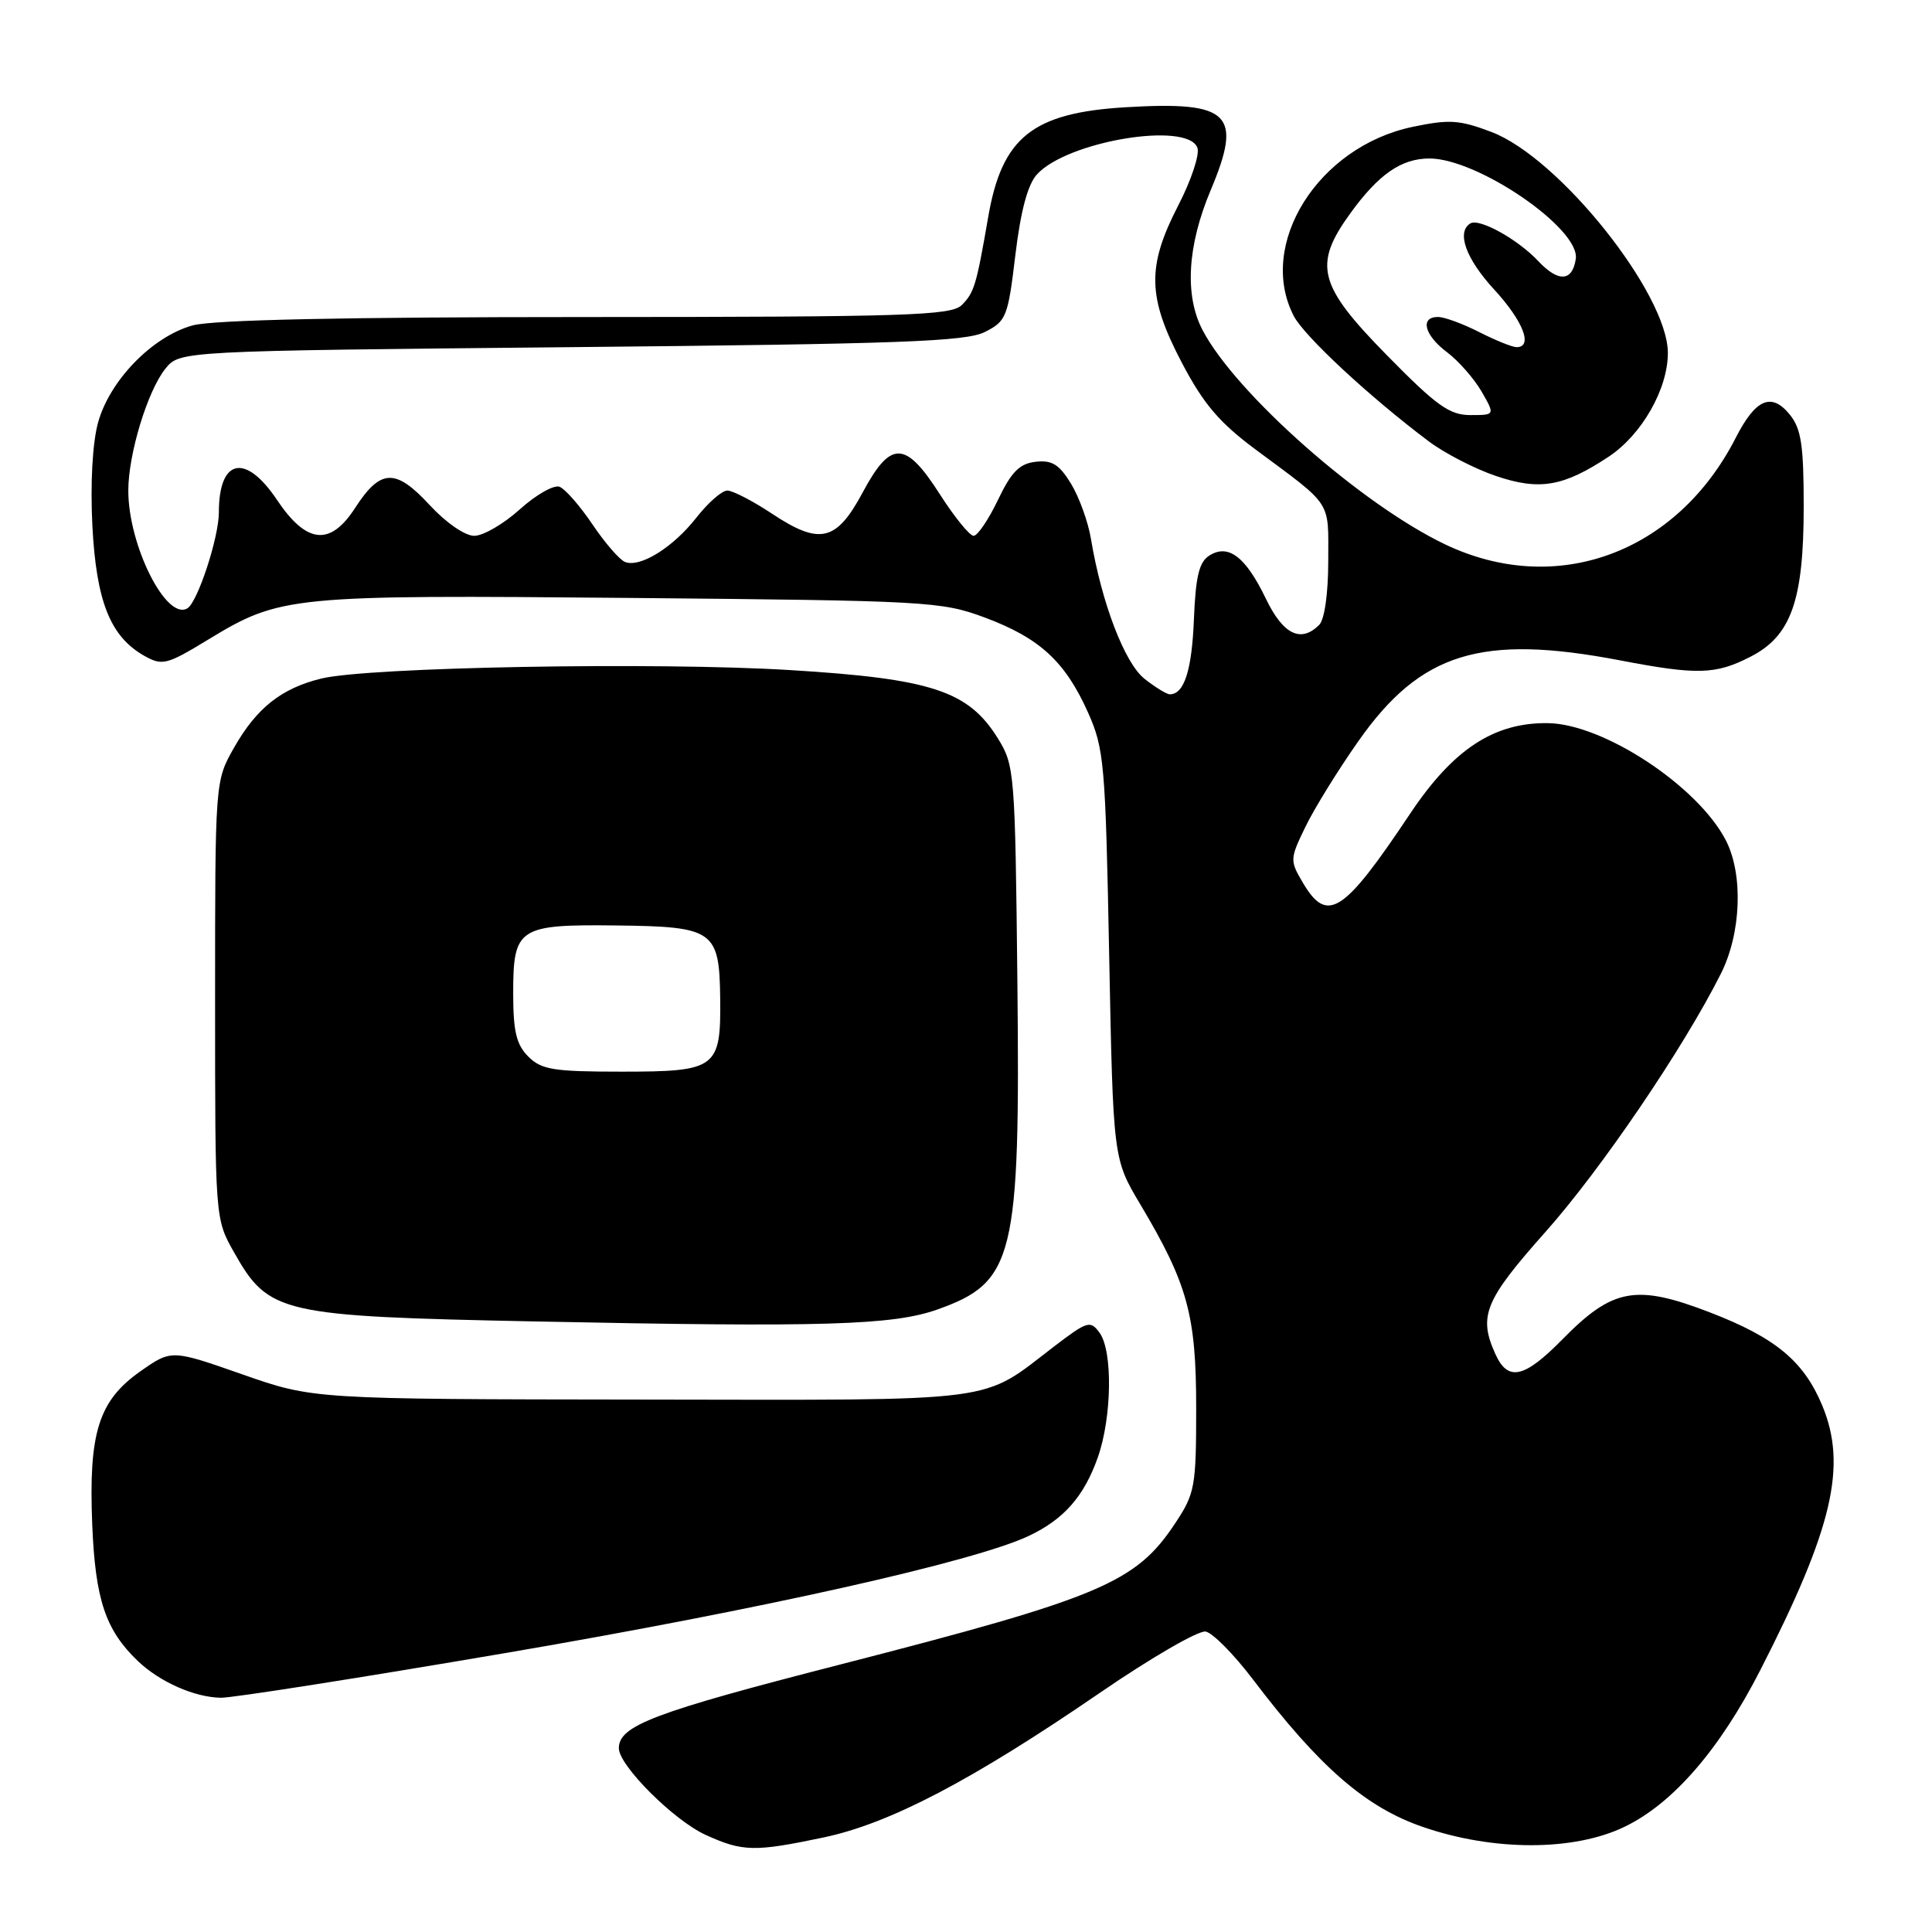<?xml version="1.0" encoding="UTF-8" standalone="no"?>
<!DOCTYPE svg PUBLIC "-//W3C//DTD SVG 1.1//EN" "http://www.w3.org/Graphics/SVG/1.1/DTD/svg11.dtd" >
<svg xmlns="http://www.w3.org/2000/svg" xmlns:xlink="http://www.w3.org/1999/xlink" version="1.1" viewBox="0 0 256 256">
 <g >
 <path fill="currentColor"
d=" M 109.14 243.47 C 117.91 241.62 128.79 235.93 145.78 224.28 C 152.53 219.65 158.82 216.01 159.76 216.19 C 160.69 216.37 163.49 219.20 165.98 222.48 C 174.83 234.15 180.97 239.49 188.57 242.09 C 197.94 245.31 208.55 245.30 215.26 242.06 C 221.68 238.97 227.87 231.82 233.27 221.26 C 242.85 202.51 244.79 194.22 241.45 186.22 C 239.00 180.35 235.24 177.24 226.60 173.91 C 216.78 170.12 213.70 170.68 207.03 177.47 C 201.97 182.62 199.82 183.10 198.16 179.45 C 195.86 174.40 196.71 172.31 204.78 163.24 C 212.14 154.97 223.08 138.87 228.03 129.01 C 230.73 123.63 231.01 115.86 228.68 111.34 C 224.96 104.15 212.47 95.92 205.11 95.82 C 197.95 95.72 192.53 99.29 186.82 107.86 C 178.01 121.06 175.87 122.44 172.64 116.97 C 170.90 114.03 170.91 113.81 172.97 109.57 C 174.13 107.16 177.29 102.05 179.99 98.21 C 188.24 86.46 196.26 83.98 214.66 87.50 C 224.89 89.46 227.31 89.39 231.91 87.04 C 237.34 84.28 239.00 79.60 239.00 67.09 C 239.00 58.99 238.67 56.81 237.16 54.94 C 234.73 51.95 232.63 52.85 230.00 58.00 C 222.19 73.30 206.24 79.16 191.50 72.14 C 180.39 66.84 163.73 52.13 159.34 43.73 C 156.94 39.14 157.33 32.53 160.43 25.18 C 164.69 15.05 162.99 13.39 149.18 14.21 C 136.82 14.94 132.76 18.18 130.94 28.77 C 129.37 37.83 129.09 38.77 127.43 40.43 C 126.04 41.81 120.12 42.00 77.68 42.01 C 45.61 42.01 28.17 42.38 25.52 43.12 C 20.17 44.60 14.50 50.44 12.98 56.04 C 12.25 58.75 11.96 64.10 12.24 69.66 C 12.76 79.71 14.62 84.37 19.14 86.91 C 21.51 88.24 22.10 88.09 27.60 84.74 C 37.15 78.94 38.40 78.82 83.56 79.23 C 122.92 79.59 124.73 79.69 130.47 81.82 C 137.75 84.53 141.14 87.65 144.15 94.37 C 146.31 99.20 146.48 101.11 146.97 126.53 C 147.50 153.55 147.50 153.55 151.10 159.59 C 157.37 170.13 158.50 174.23 158.50 186.57 C 158.50 196.98 158.34 197.89 155.74 201.81 C 150.51 209.73 145.87 211.68 111.32 220.56 C 86.63 226.90 82.00 228.65 82.00 231.65 C 82.00 233.94 89.29 241.22 93.50 243.13 C 98.41 245.37 99.96 245.40 109.14 243.47 Z  M 67.19 219.00 C 101.05 213.21 129.17 206.91 136.33 203.51 C 140.98 201.31 143.64 198.28 145.47 193.10 C 147.34 187.78 147.46 179.02 145.70 176.60 C 144.48 174.93 144.09 175.05 139.77 178.34 C 129.77 185.98 133.41 185.51 85.00 185.45 C 41.50 185.40 41.50 185.40 32.11 182.11 C 22.72 178.82 22.72 178.82 18.61 181.70 C 13.06 185.60 11.73 189.84 12.22 202.00 C 12.63 211.96 13.97 215.98 18.26 220.09 C 21.17 222.87 25.78 224.91 29.28 224.96 C 30.81 224.98 47.87 222.30 67.19 219.00 Z  M 124.25 173.50 C 134.40 169.89 135.19 166.62 134.81 130.19 C 134.51 102.30 134.44 101.40 132.21 97.82 C 128.31 91.54 123.41 89.93 104.70 88.79 C 86.94 87.70 48.80 88.39 42.58 89.91 C 37.28 91.20 33.99 93.82 31.00 99.09 C 28.50 103.50 28.50 103.50 28.50 132.50 C 28.50 161.50 28.50 161.50 31.00 165.92 C 35.62 174.08 37.06 174.41 71.00 175.10 C 109.18 175.88 118.35 175.61 124.25 173.50 Z  M 213.15 60.52 C 217.54 57.61 221.00 51.56 221.00 46.77 C 221.00 38.94 206.60 20.89 197.63 17.49 C 193.39 15.88 192.04 15.79 187.18 16.81 C 174.66 19.43 166.53 32.38 171.43 41.87 C 172.82 44.55 181.53 52.64 189.33 58.49 C 191.44 60.07 195.44 62.13 198.22 63.07 C 204.00 65.03 207.14 64.49 213.15 60.52 Z  M 151.66 89.95 C 149.03 87.88 145.97 79.90 144.56 71.42 C 144.19 69.17 143.00 65.88 141.92 64.10 C 140.35 61.53 139.39 60.94 137.23 61.19 C 135.09 61.43 134.01 62.52 132.23 66.25 C 130.98 68.86 129.53 71.00 129.01 71.00 C 128.49 71.00 126.48 68.53 124.54 65.50 C 119.97 58.35 118.03 58.31 114.31 65.25 C 110.83 71.75 108.63 72.27 102.30 68.07 C 99.75 66.38 97.08 65.00 96.37 65.00 C 95.66 65.00 93.83 66.61 92.29 68.57 C 89.18 72.55 84.81 75.26 82.81 74.46 C 82.09 74.17 80.15 71.93 78.50 69.48 C 76.85 67.03 74.89 64.79 74.14 64.50 C 73.39 64.21 71.02 65.56 68.88 67.49 C 66.74 69.42 64.03 71.00 62.84 71.00 C 61.61 71.00 59.09 69.26 56.92 66.91 C 52.40 62.02 50.42 62.10 47.05 67.31 C 43.76 72.40 40.62 72.08 36.71 66.25 C 32.53 60.00 29.00 60.75 29.00 67.90 C 29.00 71.21 26.20 79.76 24.84 80.60 C 22.05 82.32 17.00 72.28 17.00 65.00 C 17.00 60.16 19.56 51.77 21.92 48.85 C 23.82 46.50 23.82 46.50 75.66 46.00 C 119.24 45.58 127.98 45.26 130.50 43.99 C 133.34 42.56 133.56 42.00 134.54 33.80 C 135.24 27.97 136.17 24.47 137.39 23.12 C 141.38 18.71 157.31 16.05 158.66 19.57 C 158.99 20.43 157.86 23.87 156.13 27.21 C 151.94 35.34 152.03 39.37 156.63 48.12 C 159.48 53.54 161.58 56.00 166.38 59.57 C 176.66 67.20 176.00 66.19 176.00 74.29 C 176.00 78.64 175.51 82.09 174.80 82.80 C 172.37 85.23 170.02 84.08 167.74 79.34 C 165.06 73.78 162.77 72.02 160.25 73.61 C 158.89 74.46 158.43 76.36 158.20 82.06 C 157.93 88.82 156.91 92.00 155.01 92.00 C 154.60 92.00 153.09 91.08 151.66 89.95 Z  M 70.00 140.00 C 68.42 138.42 68.00 136.67 68.00 131.62 C 68.00 122.91 68.67 122.47 81.75 122.63 C 94.61 122.78 95.32 123.29 95.43 132.31 C 95.53 141.57 94.95 142.00 82.38 142.00 C 73.33 142.00 71.74 141.74 70.00 140.00 Z  M 183.78 47.08 C 174.66 37.80 173.96 35.11 178.93 28.26 C 182.67 23.09 185.69 21.00 189.41 21.00 C 195.82 21.00 209.39 30.31 208.80 34.30 C 208.36 37.32 206.49 37.43 203.84 34.61 C 201.12 31.71 196.01 28.87 194.82 29.61 C 192.96 30.76 194.24 34.30 198.00 38.38 C 201.83 42.54 203.17 46.00 200.96 46.00 C 200.39 46.00 198.16 45.10 196.00 44.00 C 193.84 42.90 191.39 42.00 190.54 42.00 C 188.11 42.00 188.74 44.43 191.75 46.68 C 193.26 47.82 195.31 50.15 196.31 51.87 C 198.11 55.00 198.11 55.00 194.84 55.00 C 192.07 55.00 190.36 53.78 183.78 47.08 Z "/>
</g>
</svg>